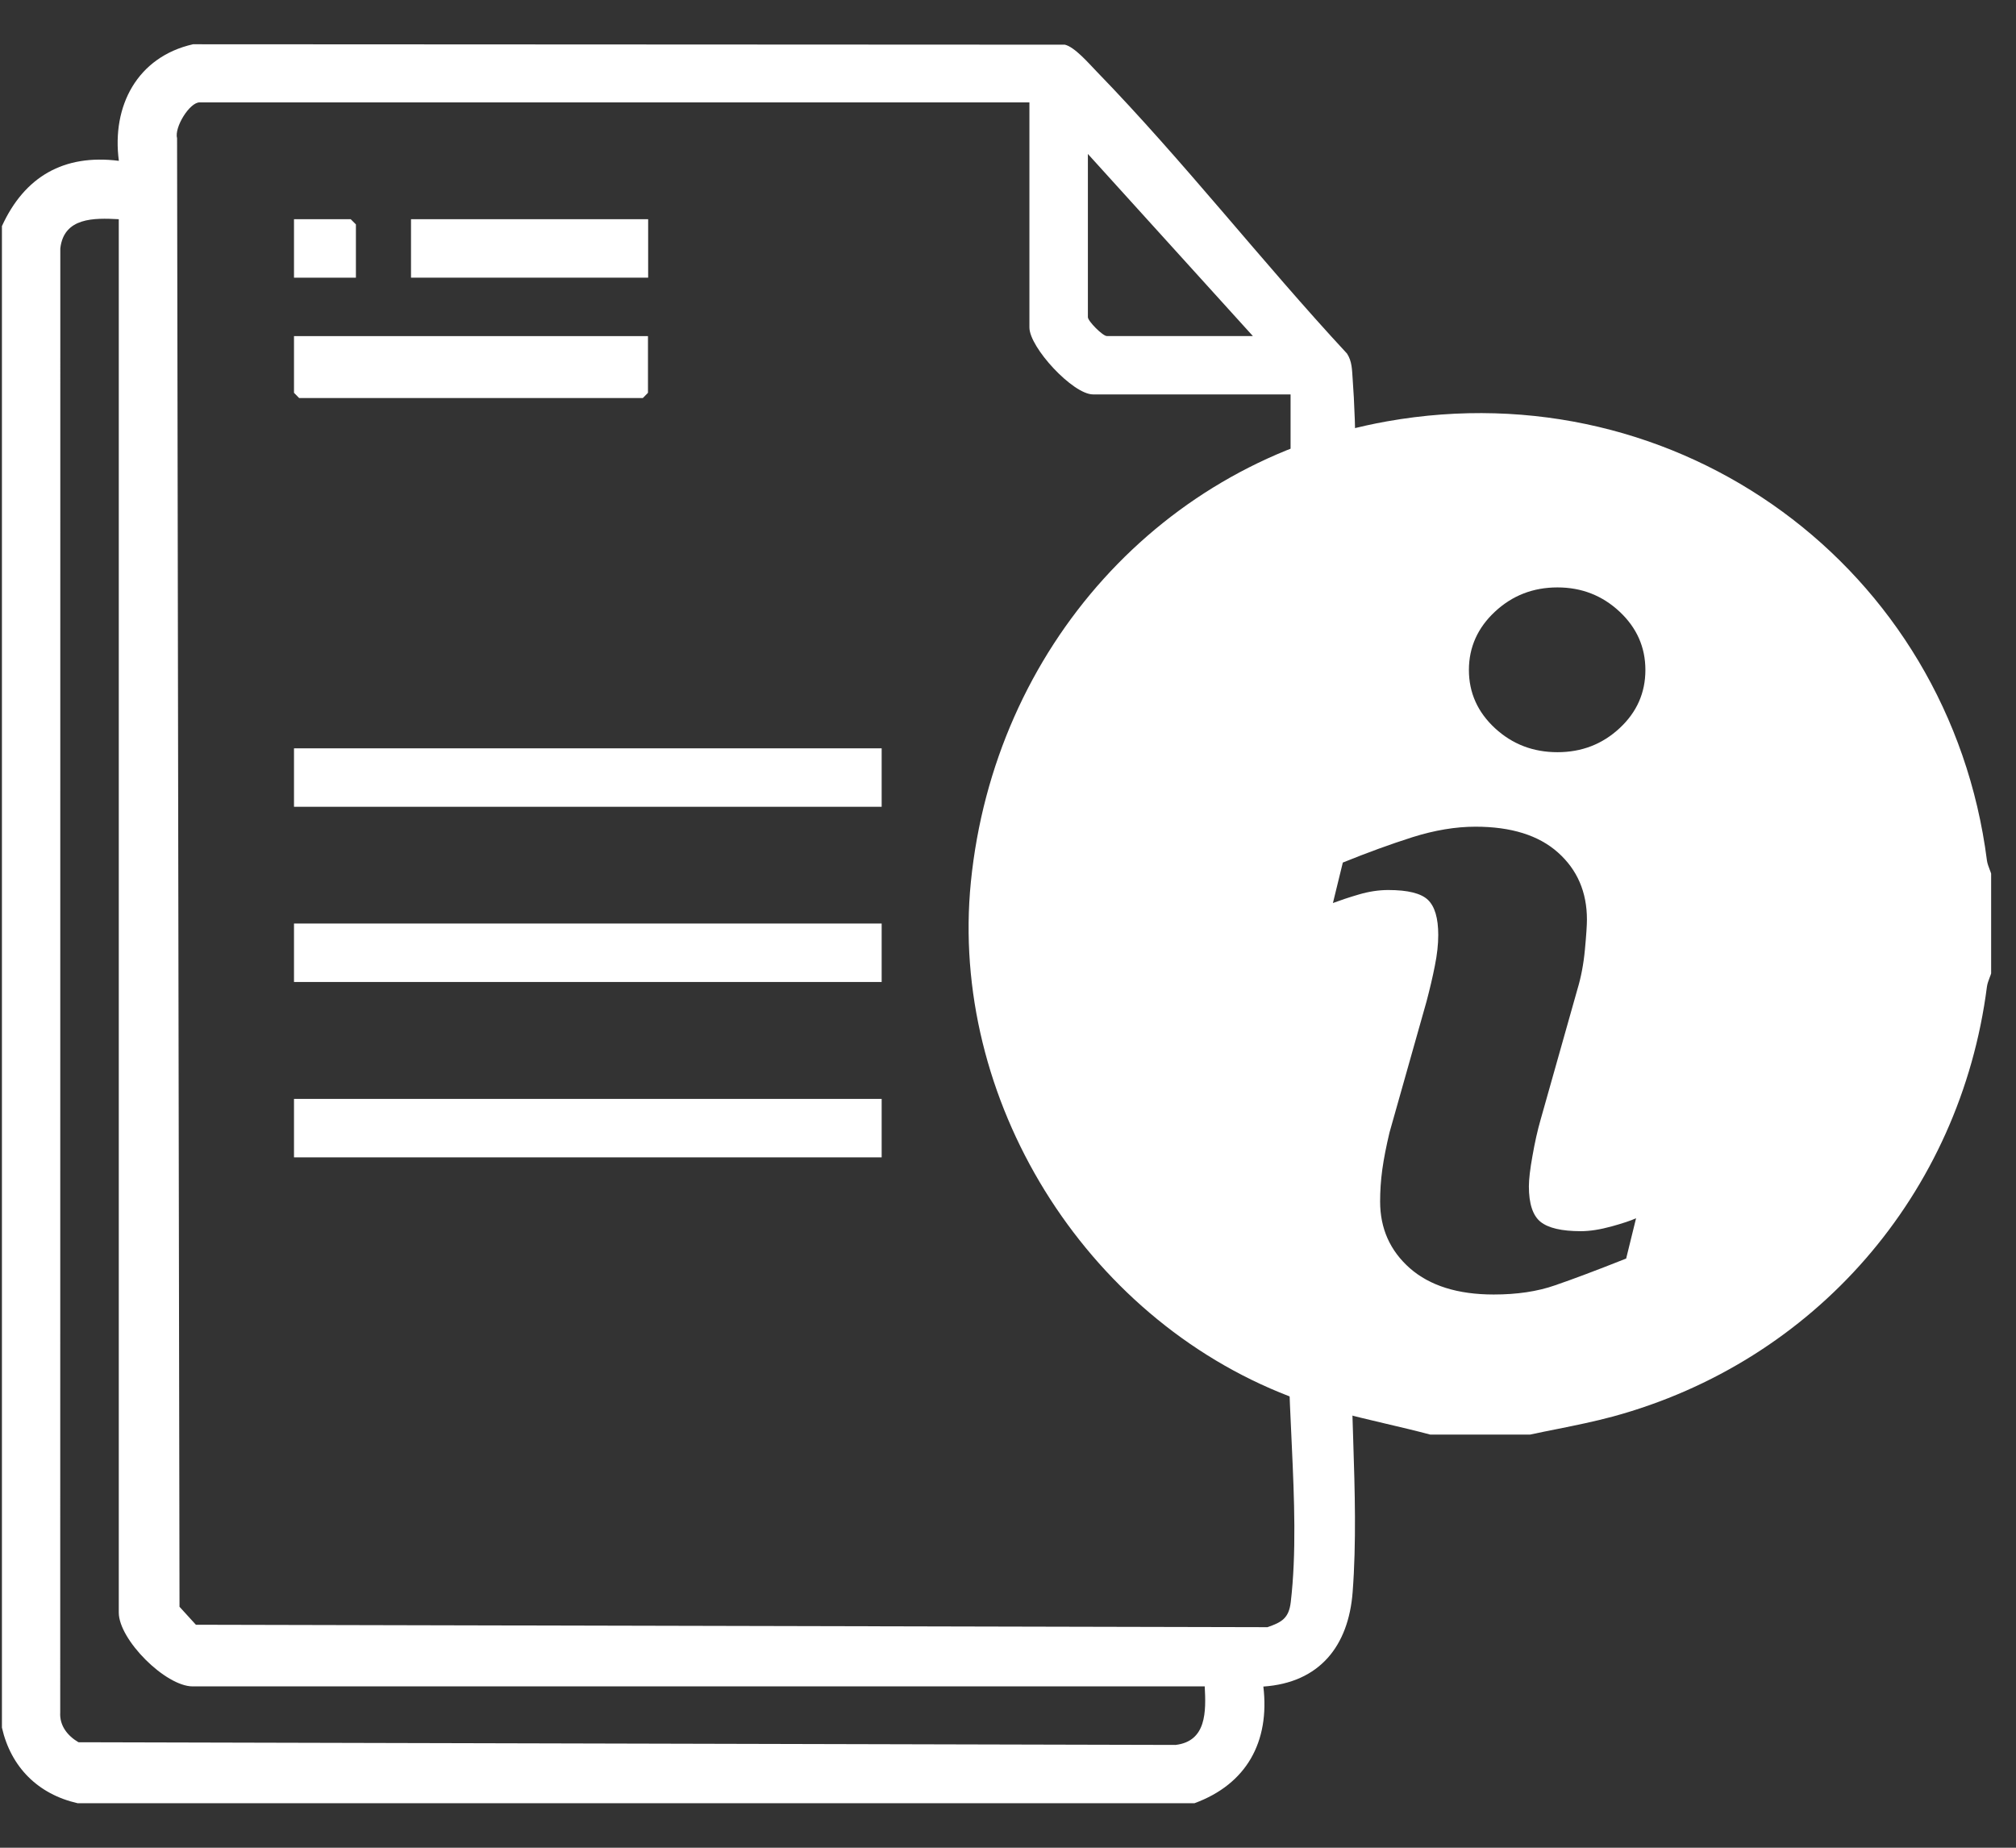 <svg width="24" height="22" viewBox="0 0 24 22" fill="none" xmlns="http://www.w3.org/2000/svg">
<rect x="0" y="0" width="24" height="22" fill="#333333" stroke="none"/>
<path d="M0.023 2.692C0.292 2.104 0.759 1.832 1.415 1.915C1.328 1.261 1.635 0.677 2.298 0.527L12.677 0.532C12.794 0.559 12.964 0.757 13.054 0.85C14.093 1.92 15.021 3.116 16.036 4.21C16.097 4.304 16.095 4.404 16.103 4.511C16.144 5.036 16.163 6.175 16.103 6.683C16.096 6.742 16.098 6.788 16.04 6.824H15.426L15.364 6.762V4.696H13.012C12.773 4.696 12.255 4.137 12.255 3.899V1.219H2.376C2.257 1.219 2.073 1.516 2.108 1.647L2.137 19.131L2.332 19.345L15.089 19.374C15.26 19.315 15.343 19.267 15.366 19.077C15.502 17.919 15.264 16.497 15.363 15.31L15.426 15.169H16.04L16.104 15.31C16.031 16.497 16.192 17.781 16.103 18.955C16.054 19.599 15.709 20.035 15.04 20.081C15.118 20.738 14.84 21.243 14.22 21.47H0.924C0.453 21.363 0.13 21.041 0.023 20.57V2.692ZM14.915 4.001L12.951 1.833V3.776C12.951 3.824 13.128 4.001 13.176 4.001H14.915ZM1.414 2.61C1.117 2.594 0.761 2.588 0.718 2.957L0.717 20.388C0.707 20.547 0.805 20.668 0.934 20.744L13.995 20.776C14.365 20.732 14.358 20.377 14.342 20.079H2.294C1.97 20.079 1.414 19.523 1.414 19.2V2.61Z" fill="white"/>
<path d="M10.496 8.91H3.5V9.606H10.496V8.91Z" fill="white"/>
<path d="M10.496 10.996H3.5V11.692H10.496V10.996Z" fill="white"/>
<path d="M10.496 13.084H3.5V13.78H10.496V13.084Z" fill="white"/>
<path d="M7.714 4.002V4.677L7.653 4.739H3.561L3.5 4.677V4.002H7.714Z" fill="white"/>
<path d="M7.716 2.61H4.893V3.306H7.716V2.61Z" fill="white"/>
<path d="M4.237 3.306H3.5V2.61H4.175L4.237 2.672V3.306Z" fill="white"/>
<path fill-rule="evenodd" clip-rule="evenodd" d="M16.493 16.95C16.672 16.992 16.851 17.034 17.027 17.081H18.215C18.322 17.058 18.43 17.036 18.537 17.015C18.76 16.97 18.982 16.925 19.201 16.866C21.605 16.212 23.337 14.216 23.654 11.748C23.659 11.711 23.673 11.675 23.686 11.64C23.693 11.623 23.699 11.607 23.704 11.59V10.402C23.699 10.385 23.693 10.369 23.686 10.352C23.673 10.317 23.659 10.282 23.654 10.245C23.208 6.757 19.987 4.399 16.511 5.017C13.844 5.491 11.837 7.713 11.558 10.501C11.301 13.078 12.898 15.681 15.349 16.625C15.717 16.767 16.105 16.859 16.493 16.95ZM19.359 14.985L19.477 14.505C19.416 14.533 19.317 14.566 19.183 14.603C19.048 14.64 18.926 14.659 18.82 14.659C18.592 14.659 18.432 14.622 18.339 14.547C18.247 14.472 18.201 14.331 18.201 14.125C18.201 14.043 18.215 13.921 18.244 13.761C18.272 13.601 18.304 13.458 18.34 13.333L18.779 11.778C18.822 11.636 18.852 11.479 18.868 11.307C18.884 11.137 18.892 11.017 18.892 10.949C18.892 10.621 18.777 10.355 18.547 10.15C18.317 9.945 17.989 9.843 17.565 9.843C17.329 9.843 17.079 9.885 16.815 9.968C16.551 10.052 16.275 10.153 15.986 10.27L15.868 10.752C15.954 10.72 16.057 10.685 16.177 10.65C16.296 10.615 16.413 10.597 16.527 10.597C16.76 10.597 16.917 10.636 16.999 10.714C17.081 10.793 17.122 10.932 17.122 11.132C17.122 11.242 17.109 11.364 17.082 11.497C17.056 11.631 17.022 11.773 16.983 11.922L16.542 13.483C16.503 13.647 16.474 13.794 16.456 13.924C16.438 14.055 16.43 14.182 16.43 14.306C16.43 14.627 16.548 14.892 16.785 15.101C17.022 15.308 17.354 15.413 17.782 15.413C18.06 15.413 18.304 15.377 18.514 15.303C18.724 15.231 19.006 15.125 19.359 14.985ZM19.281 8.67C19.486 8.48 19.588 8.248 19.588 7.977C19.588 7.707 19.486 7.475 19.281 7.283C19.076 7.091 18.829 6.994 18.541 6.994C18.252 6.994 18.004 7.09 17.797 7.283C17.591 7.475 17.487 7.707 17.487 7.977C17.487 8.248 17.591 8.479 17.797 8.67C18.004 8.861 18.252 8.956 18.541 8.956C18.829 8.956 19.076 8.861 19.281 8.67Z" fill="white"/>
</svg>
